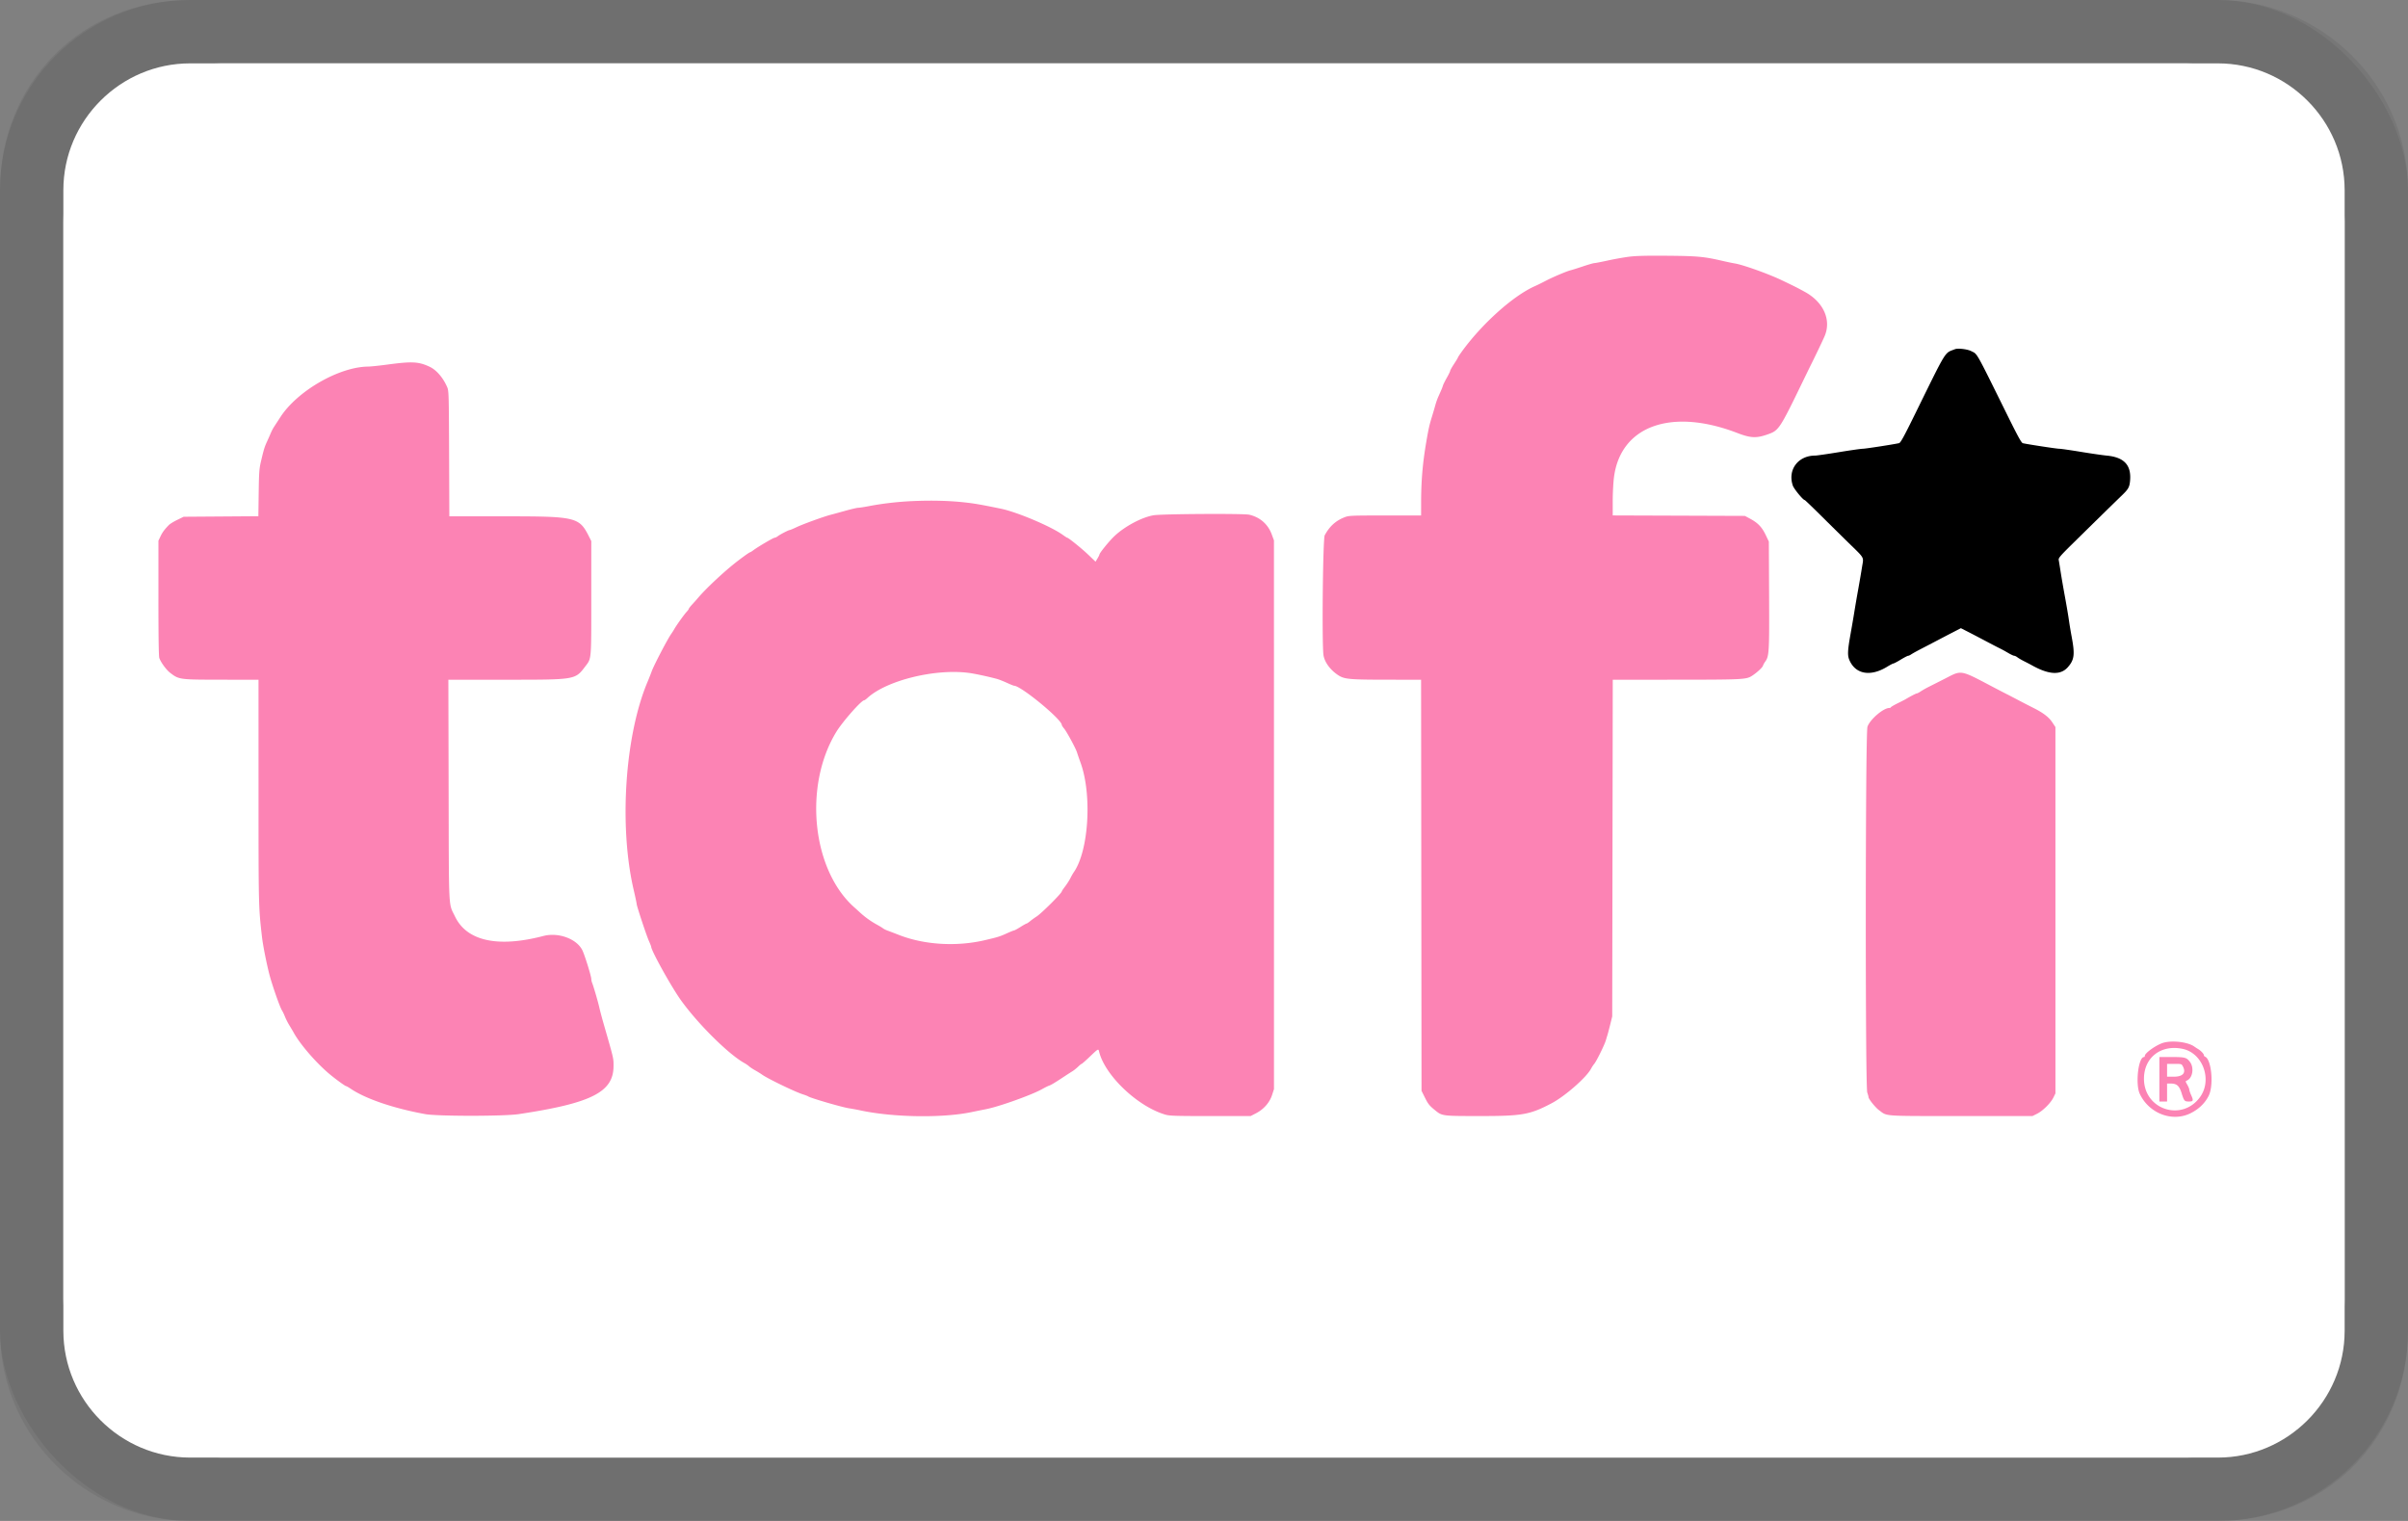 <svg xmlns="http://www.w3.org/2000/svg" role="img" viewBox="0 0 38 24" width="38" height="24" aria-labelledby="pi-tafi"><rect x="0" y="0" width="38" height="24" fill="#808080" stroke="none"/><title id="pi-tafi">Tafi</title><g fill="none" fill-rule="nonzero" viewBox="0 0 38 24"><rect width="36" height="22" x="1" y="1" fill="#fff" rx="2.5"/><rect width="37" height="23" x=".5" y=".5" stroke="#000" stroke-linejoin="round" stroke-opacity=".07" rx="2.5"/><path fill="#000" opacity=".07" d="M35 0H3C1.3 0 0 1.3 0 3v18c0 1.7 1.4 3 3 3h32c1.7 0 3-1.3 3-3V3c0-1.7-1.4-3-3-3z"/><path fill="#fff" rx="2.5" d="M35 1c1.1 0 2 .9 2 2v18c0 1.1-.9 2-2 2H3c-1.1 0-2-.9-2-2V3c0-1.1.9-2 2-2h32"/></g><g transform="translate(2.5 4.03) scale(.081)"><path d="M286.559.254c-1.022.128-2.896.46-4.165.739-1.269.279-2.453.507-2.631.507-.178 0-1.191.291-2.252.647-1.06.356-2.153.699-2.428.763-.646.149-3.382 1.305-4.666 1.971-1.146.594-1.661.848-2.25 1.109-4.245 1.883-10.349 7.361-14.292 12.827-.39.54-.708 1.03-.708 1.088 0 .058-.338.618-.75 1.244-.413.626-.75 1.226-.75 1.333 0 .107-.294.713-.652 1.345-.359.633-.702 1.324-.763 1.537-.112.385-.24.694-.9 2.167a13.14 13.14 0 00-.586 1.667c-.13.487-.423 1.485-.651 2.219-.489 1.568-.663 2.339-1.105 4.916-.714 4.162-1.003 7.569-1.007 11.875L246 50.667h-6.998c-6.431 0-7.065.025-7.818.311-1.786.679-2.982 1.749-3.961 3.544-.365.669-.57 21.595-.229 23.437.251 1.359 1.339 2.818 2.845 3.815 1.194.789 2.164.88 9.451.887l6.706.006.044 40.041.043 40.042.64 1.281c.647 1.296.874 1.582 1.964 2.473 1.429 1.168 1.332 1.155 8.813 1.159 8.22.004 9.701-.26 13.925-2.486 2.63-1.385 6.827-5.071 7.698-6.76a6.16 6.16 0 01.621-.937c.427-.512 1.961-3.617 2.234-4.522l.357-1.183c.093-.308.334-1.226.535-2.042l.366-1.483.053-32.792.052-32.791 12.371-.006c13-.007 13.64-.039 14.756-.757.917-.59 2.018-1.599 2.13-1.951.064-.2.253-.552.421-.783.79-1.084.832-1.776.78-12.952l-.049-10.468-.609-1.276c-.726-1.519-1.515-2.352-2.976-3.141l-1.082-.583-12.875-.046-12.875-.045V47.86c0-1.539.112-3.647.249-4.684 1.316-9.976 11.188-13.508 24.001-8.587 2.611 1.002 3.717 1.058 5.887.297 2.268-.796 2.312-.864 7.329-11.219.422-.871.954-1.959 1.183-2.417.91-1.823 2.247-4.624 2.625-5.5 1.357-3.139-.178-6.62-3.798-8.619-1.458-.805-1.988-1.073-4.559-2.3-2.63-1.255-7.602-3.029-9.167-3.27-.366-.056-1.416-.276-2.333-.487C301.119.236 299.887.121 294 .07c-4.04-.036-6.097.015-7.441.184M44.667 21.262c-1.604.214-3.314.393-3.799.397-5.657.049-13.79 4.728-17.105 9.841-.445.688-.984 1.512-1.196 1.833a8.945 8.945 0 00-.648 1.217 68.867 68.867 0 01-.742 1.678c-.516 1.127-.636 1.518-1.206 3.939-.327 1.386-.381 2.147-.436 6.114l-.063 4.53-7.277.053-7.278.053-1.25.609c-.688.334-1.422.784-1.632 1-.861.882-1.267 1.433-1.639 2.224l-.393.833-.001 11.198C.001 74.28.058 78.133.177 78.447c.344.914 1.374 2.311 2.128 2.886 1.715 1.312 1.782 1.321 10.153 1.328l7.042.006.003 21.791c.004 22.412.005 22.459.67 28.292.184 1.61.853 5.015 1.424 7.25.535 2.088 2.064 6.462 2.483 7.102.14.213.4.757.577 1.208.178.451.572 1.223.874 1.714.303.491.663 1.1.801 1.352 1.301 2.384 4.628 6.195 7.291 8.35 1.217.985 2.777 2.104 2.936 2.106.079.001.469.221.867.49 2.959 1.997 8.306 3.821 14.574 4.971 2.326.427 15.328.428 18.167.001 14.229-2.136 18.497-4.3 18.5-9.377.001-1.572.07-1.277-1.912-8.167-.343-1.192-.731-2.654-.863-3.25-.244-1.101-1.121-4.102-1.404-4.8a2.38 2.38 0 01-.155-.74c0-.556-1.304-4.738-1.755-5.629-1.122-2.215-4.677-3.503-7.578-2.746-8.873 2.315-14.912.99-17.204-3.772-1.314-2.733-1.201-.511-1.257-24.605l-.051-21.541 11.131-.003c13.754-.003 13.559.03 15.568-2.627 1.196-1.583 1.146-1.009 1.146-13.313V55.656l-.437-.87c-1.915-3.81-2.509-3.953-16.497-3.953H56.677l-.047-12.208c-.045-11.662-.061-12.242-.37-12.958-.799-1.851-2.1-3.358-3.437-3.98-2.138-.996-3.395-1.062-8.156-.425m102.5 26.592c-2.93.118-6.034.47-8.75.992-.917.176-1.855.32-2.085.32-.23 0-1.393.273-2.584.606-1.19.333-2.465.682-2.831.774-1.23.311-5.321 1.797-6.551 2.378-.669.317-1.282.576-1.361.576-.224 0-1.876.849-2.319 1.192-.219.17-.503.308-.631.308-.248 0-3.291 1.789-4.154 2.443-.284.215-.571.39-.638.39-.137 0-1.936 1.303-3.141 2.276-2.412 1.945-5.473 4.834-6.921 6.531-.34.398-.899 1.026-1.243 1.395-.343.37-.625.734-.625.81 0 .076-.196.348-.436.605-.468.5-1.984 2.622-2.397 3.356-.138.244-.409.669-.602.944-.755 1.077-3.407 6.17-3.804 7.308a47.179 47.179 0 01-.803 2.025c-4.414 10.487-5.587 28.152-2.693 40.551.313 1.34.569 2.552.57 2.693.002.393 1.9 6.13 2.394 7.235.241.539.438 1.034.438 1.101 0 .763 3.92 7.82 5.802 10.444 3.332 4.645 9.334 10.583 12.39 12.256.281.153.671.424.867.602.197.178.733.533 1.191.79.458.256 1.058.628 1.333.826 1.077.775 6.372 3.341 7.917 3.836.504.162.992.349 1.083.416.441.324 6.642 2.128 8.007 2.329.546.08 1.525.261 2.175.401 6.322 1.362 15.913 1.518 21.568.35a294.36 294.36 0 012.917-.59c2.512-.488 8.931-2.784 10.908-3.902.545-.308 1.162-.614 1.371-.68.377-.12 1.162-.594 3.04-1.838a56.44 56.44 0 011.496-.962c.281-.171.773-.564 1.093-.875.32-.311.637-.566.705-.566.067 0 .771-.619 1.564-1.375 1.697-1.619 1.695-1.618 1.841-1.012 1.118 4.635 7.517 10.715 12.924 12.281.813.235 2.016.273 8.769.273h7.826l1.038-.536c1.501-.774 2.658-2.085 3.136-3.554l.377-1.16-.002-53.449-.003-53.449-.443-1.196c-.731-1.973-2.302-3.335-4.39-3.808-1.107-.25-16.964-.156-18.6.11-2.303.376-5.687 2.183-7.704 4.116-1.014.971-2.862 3.255-2.864 3.538 0 .076-.171.419-.379.763l-.378.625-1.413-1.35c-1.271-1.215-3.874-3.317-4.108-3.317-.051 0-.44-.25-.865-.556-2.288-1.648-8.932-4.457-12.065-5.1-3.99-.819-5.165-1.022-7.207-1.242-2.881-.31-6.149-.393-9.75-.248m10.779 33.49c1.189.161 3.841.731 5.445 1.17.352.097 1.206.433 1.896.747.69.315 1.324.572 1.408.572 1.328 0 9.305 6.56 9.305 7.652 0 .086.194.387.432.67.532.632 2.308 3.913 2.539 4.691.093.314.401 1.208.685 1.987 2.269 6.243 1.593 17.16-1.321 21.334-.161.229-.46.754-.666 1.166-.205.413-.665 1.132-1.021 1.599-.357.467-.648.899-.648.96 0 .346-3.963 4.298-4.917 4.903-.366.233-.927.636-1.246.897-.319.261-.639.475-.712.475-.073 0-.608.3-1.189.666-.58.367-1.132.667-1.225.667-.093 0-.734.257-1.424.572-1.373.625-1.7.727-4.287 1.332-5.545 1.296-11.805.912-16.75-1.028-.825-.323-1.8-.696-2.167-.828-.366-.132-.779-.337-.916-.454-.138-.118-.694-.454-1.236-.747a16.93 16.93 0 01-3.26-2.347c-.346-.321-.807-.74-1.025-.93-8.309-7.286-10.02-23.716-3.568-34.257 1.224-1.999 4.883-6.146 5.424-6.146.081 0 .356-.194.611-.43 3.706-3.434 13.243-5.787 19.833-4.893m190.302 1.012a365.987 365.987 0 01-3.144 1.592c-.63.312-1.416.752-1.747.977-.33.224-.683.408-.783.408-.151 0-1.175.53-2.241 1.16-.137.082-.812.427-1.5.767-.687.341-1.275.684-1.305.763-.031.079-.169.144-.306.144-1.179 0-3.832 2.29-4.265 3.681-.406 1.303-.44 70.112-.036 71.235.133.367.242.764.243.882.005.376 1.328 2.027 2.054 2.561 1.654 1.218.458 1.133 15.958 1.137l13.925.004.896-.447c1.123-.559 2.653-2.073 3.183-3.15l.403-.82V91.888l-.62-.935c-.675-1.016-1.775-1.851-3.713-2.819-.642-.32-1.879-.957-2.75-1.415-.871-.459-1.827-.958-2.125-1.11-1.327-.676-1.703-.87-2.958-1.531-6.425-3.378-6.067-3.31-9.169-1.722m42.3 71.052c-1.36.425-3.548 1.984-3.548 2.528 0 .127-.07.231-.156.231-1.112 0-1.718 5.274-.826 7.177 1.766 3.765 6.22 5.511 9.773 3.83 1.65-.781 2.937-2.004 3.66-3.478 1.008-2.054.527-7.118-.721-7.597-.126-.049-.23-.19-.23-.315 0-.24-.611-.875-1.138-1.182a11.985 11.985 0 01-.735-.482c-1.253-.891-4.346-1.253-6.079-.712m3.833 1.171c3.923.831 5.8 6.023 3.388 9.374-3.514 4.883-10.936 2.472-10.936-3.553 0-4.151 3.326-6.716 7.548-5.821m-4.548 5.921v4.333h1.5v-3.5l.709.001c1.18.001 1.672.431 2.116 1.854.486 1.558.563 1.645 1.446 1.645.855 0 .908-.174.392-1.31-.181-.399-.33-.849-.331-1-.001-.15-.177-.579-.391-.953-.386-.674-.386-.681-.053-.833 1.111-.507 1.415-2.505.554-3.635-.652-.855-.961-.935-3.619-.935h-2.323v4.333m4.579-2.508c.663 1.281.004 2.008-1.821 2.008h-1.258v-2.5h1.413c1.395 0 1.415.006 1.666.492" fill="#fc83b4" fill-rule="evenodd"/><path id="path1" d="M350 18.276c-2.101.843-1.431-.248-7.834 12.765-2.136 4.34-2.761 5.474-3.051 5.539-1.165.259-6.53 1.087-7.044 1.087-.336 0-2.44.3-4.675.666-2.235.367-4.322.667-4.638.667-3.322 0-5.387 2.781-4.339 5.845.223.654 2.007 2.822 2.322 2.822.059 0 1.412 1.293 3.005 2.875 1.594 1.581 4.009 3.962 5.367 5.291 3.418 3.346 3.114 2.817 2.793 4.865-.149.945-.493 2.956-.765 4.469a248.9 248.9 0 00-.744 4.333c-.137.871-.471 2.821-.742 4.333-.555 3.095-.601 4.074-.235 4.951 1.176 2.815 4.102 3.352 7.375 1.354.574-.351 1.127-.638 1.228-.638.102 0 .741-.338 1.42-.75.68-.412 1.329-.75 1.442-.75.114 0 .388-.126.608-.281.22-.154 1.081-.631 1.912-1.059.831-.429 2.224-1.154 3.095-1.613.871-.458 2.277-1.191 3.125-1.629l1.542-.797 1.458.747c.802.41 2.246 1.164 3.208 1.674.963.51 2.088 1.097 2.5 1.305 1.082.543 1.161.586 2.123 1.146.48.279.976.507 1.102.507.127 0 .409.138.628.306.218.168.81.512 1.314.764s1.179.605 1.5.784c3.323 1.856 5.595 1.971 7.014.354 1.248-1.421 1.381-2.449.752-5.814a85.994 85.994 0 01-.567-3.394c-.092-.687-.428-2.675-.748-4.417-.32-1.741-.709-3.991-.864-5-.156-1.008-.32-2.023-.365-2.256-.072-.368.29-.791 2.787-3.25 3.56-3.506 8.384-8.229 9.493-9.293 1.225-1.176 1.479-1.596 1.599-2.644.366-3.194-1.033-4.797-4.482-5.133-.845-.082-3.158-.417-5.141-.745-1.984-.327-3.863-.595-4.178-.595-.496 0-6.097-.856-7.067-1.08-.27-.062-.938-1.267-2.888-5.209-6.494-13.127-5.9-12.072-7.178-12.734-.744-.385-2.59-.599-3.167-.368"/></g></svg>